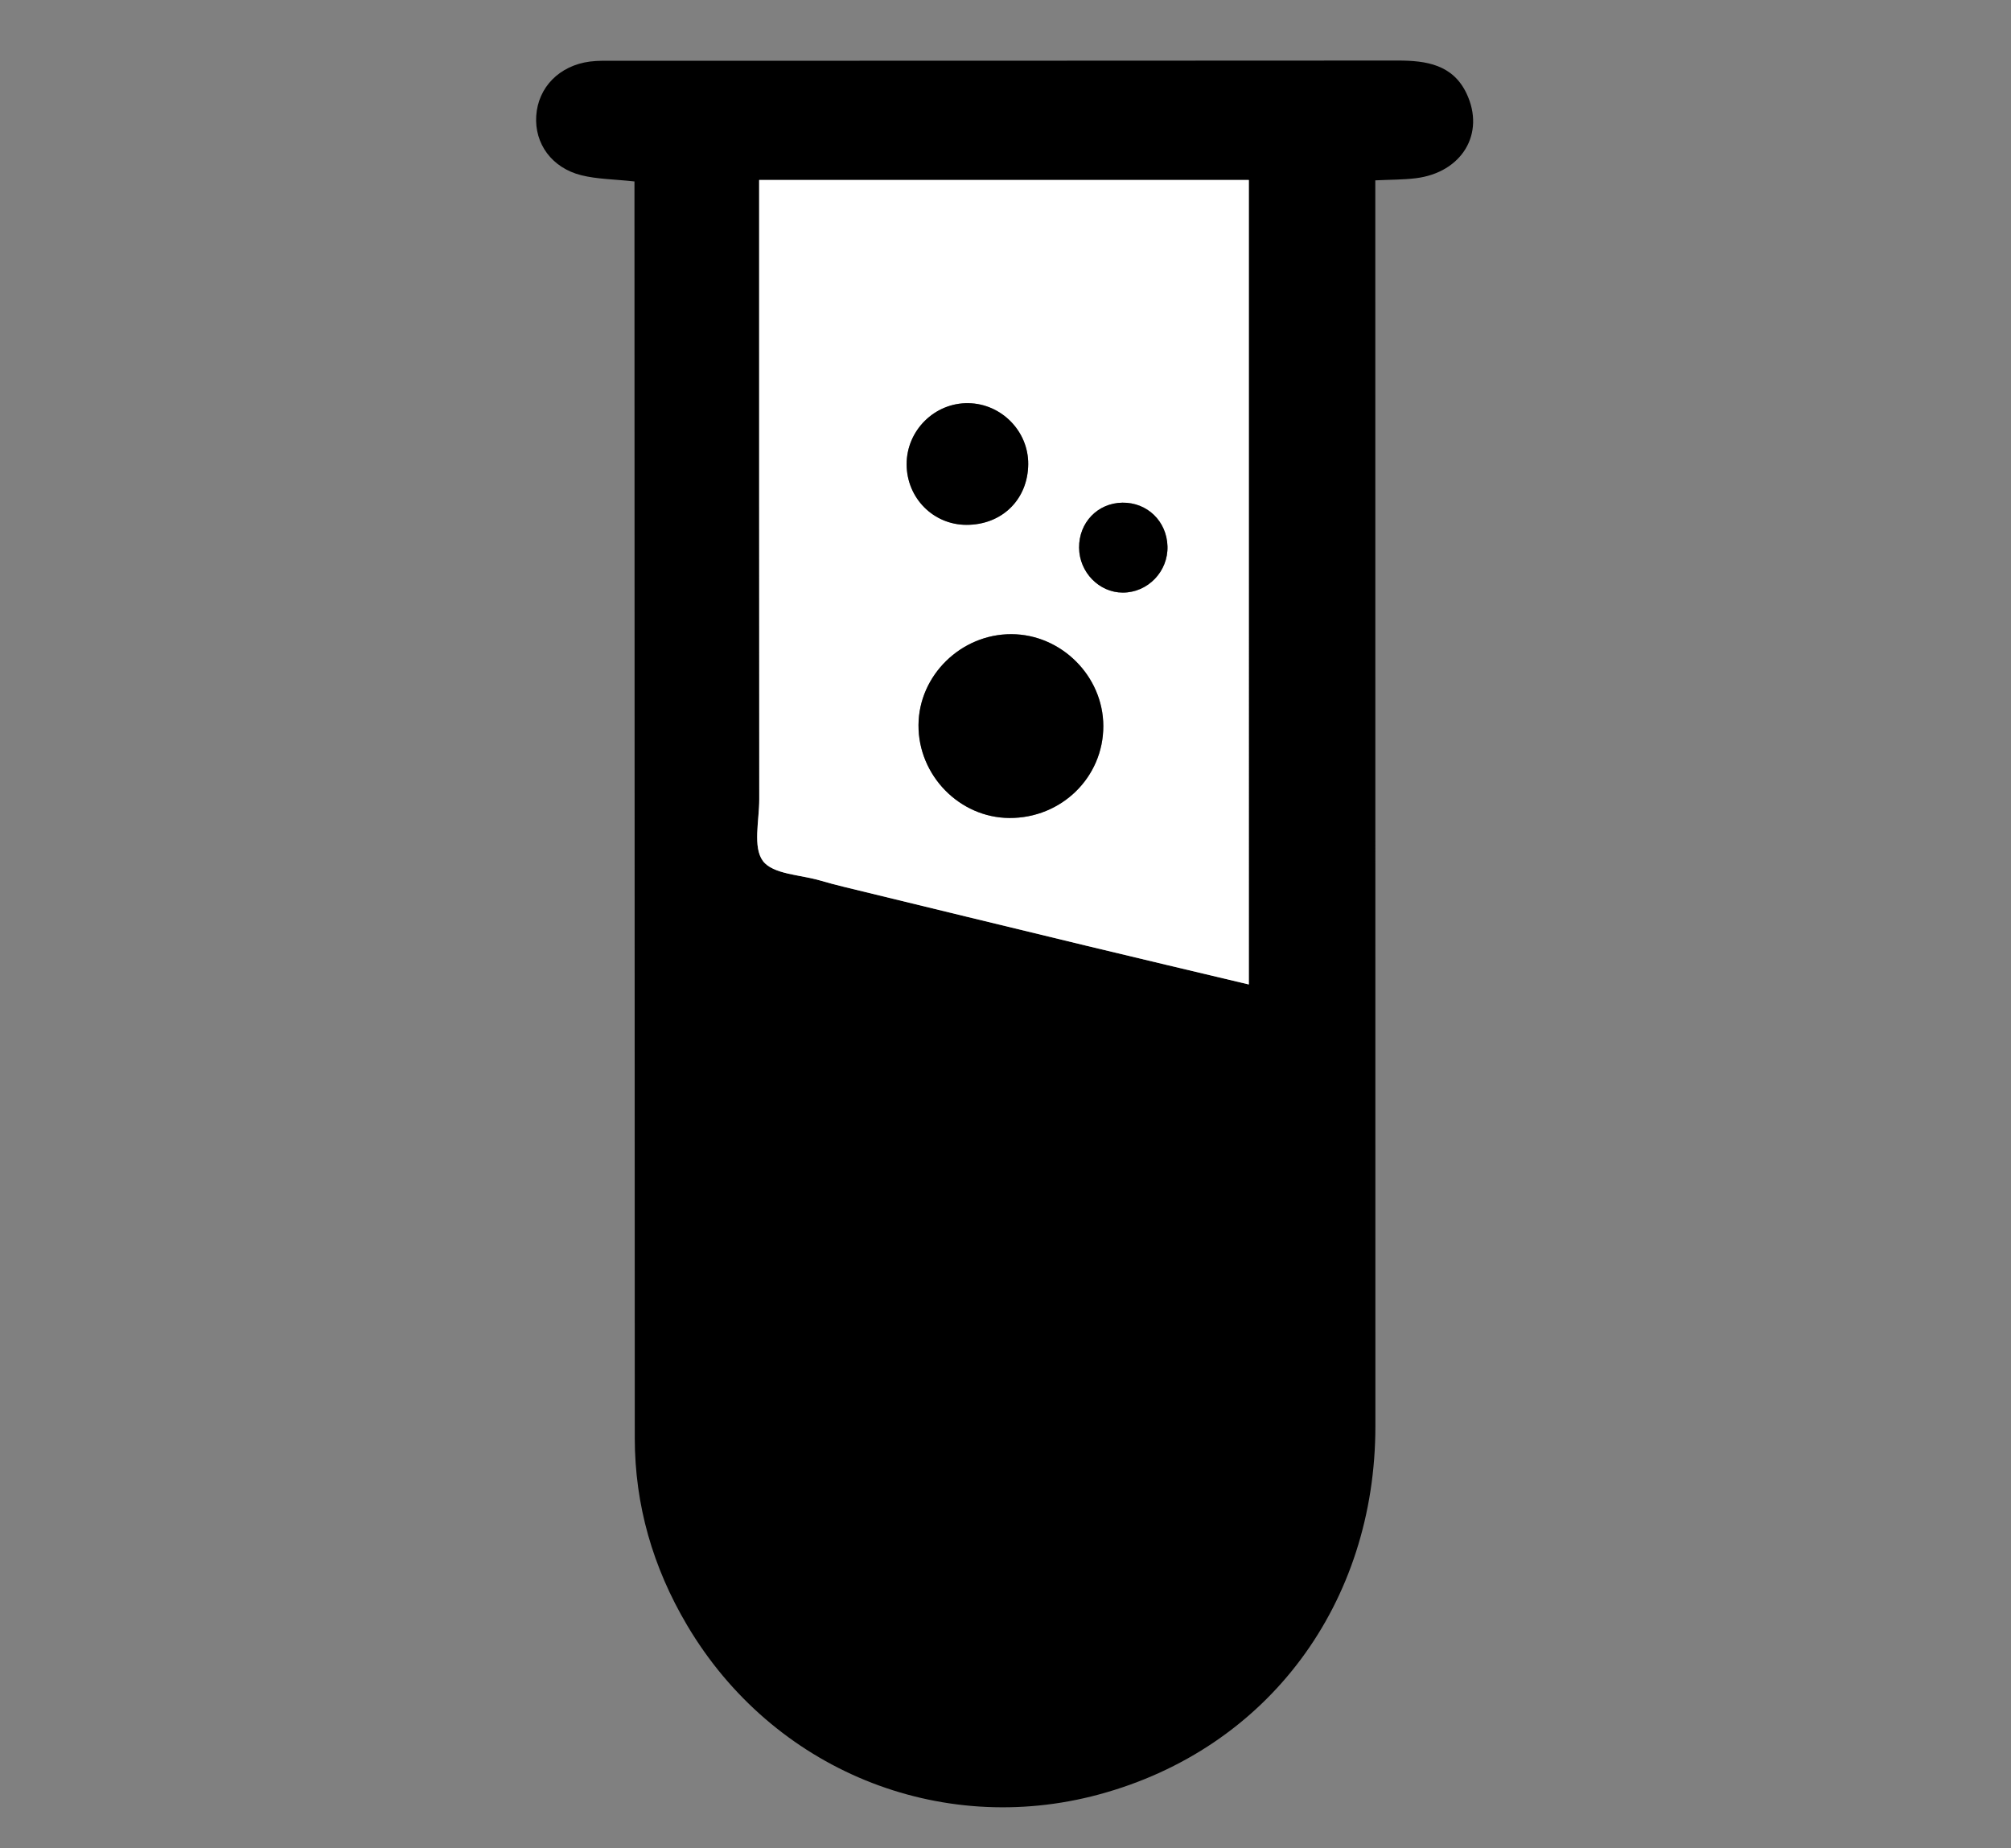 <?xml version="1.0" encoding="iso-8859-1"?>
<!-- Generator: Adobe Illustrator 16.0.4, SVG Export Plug-In . SVG Version: 6.00 Build 0)  -->
<!DOCTYPE svg PUBLIC "-//W3C//DTD SVG 1.1//EN" "http://www.w3.org/Graphics/SVG/1.1/DTD/svg11.dtd">
<svg version="1.1" id="Layer_1" xmlns="http://www.w3.org/2000/svg" xmlns:xlink="http://www.w3.org/1999/xlink" x="0px" y="0px"
	 width="444px" height="408px" viewBox="0 0 444 408" style="enable-background:new 0 0 444 408;" xml:space="preserve">
<rect x="0" y="0" width="444" height="408" fill="#808080" stroke="none"/>
<g>
	<path style="fill-rule:evenodd;clip-rule:evenodd;" d="M140.082,40.056c-4.543-0.498-8.261-0.498-11.757-1.376
		c-6.523-1.639-10.333-6.992-9.933-13.102c0.413-6.303,5.094-11.103,11.844-11.989c1.806-0.237,3.657-0.169,5.488-0.17
		c57.634-0.016,115.269-0.009,172.902-0.053c6.292-0.005,12.145,0.9,15.166,7.271c4.2,8.855-1.028,17.464-11.237,18.712
		c-2.771,0.338-5.587,0.302-8.908,0.463c0,2.268,0,4.223,0,6.178c0.005,89.617,0.004,179.232,0.018,268.848
		c0.006,38.938-23.516,71.141-61.024,81.288c-35.235,9.531-72.083-5.449-90.967-37.4c-7.518-12.72-11.519-26.461-11.525-41.278
		c-0.035-90.116-0.046-180.231-0.066-270.346C140.082,44.807,140.082,42.513,140.082,40.056z M275.723,217.322
		c0-59.55,0-118.544,0-177.593c-36.143,0-71.871,0-108.112,0c0,2.091,0,3.727,0,5.363c0.002,43.799-0.005,87.599,0.023,131.397
		c0.003,4.641-1.456,10.527,0.808,13.569c2.207,2.962,8.317,3.032,12.724,4.337c1.75,0.518,3.518,0.978,5.292,1.41
		c17.908,4.357,35.814,8.721,53.73,13.045C251.933,211.686,263.693,214.457,275.723,217.322z"/>
	<path style="fill-rule:evenodd;clip-rule:evenodd;fill:#FFFFFF;" d="M275.723,217.322c-12.029-2.865-23.79-5.637-35.535-8.471
		c-17.916-4.324-35.822-8.688-53.73-13.045c-1.774-0.432-3.542-0.892-5.292-1.41c-4.407-1.306-10.517-1.375-12.724-4.337
		c-2.264-3.042-0.805-8.928-0.808-13.569c-0.028-43.799-0.021-87.598-0.023-131.397c0-1.637,0-3.272,0-5.363
		c36.241,0,71.97,0,108.112,0C275.723,98.778,275.723,157.772,275.723,217.322z M223.297,139.993
		c-11.105-0.031-20.434,9.09-20.506,20.052c-0.073,11.122,9.059,20.465,20.062,20.526c11.51,0.063,20.763-8.993,20.743-20.303
		C243.578,149.264,234.327,140.024,223.297,139.993z M213.348,115.861c7.872,0.026,13.607-5.597,13.668-13.4
		c0.057-7.26-5.899-13.335-13.197-13.462c-7.455-0.13-13.665,6.012-13.648,13.498C200.186,109.909,206.032,115.837,213.348,115.861z
		 M247.813,110.965c-5.467,0.075-9.613,4.384-9.567,9.944c0.045,5.415,4.416,9.902,9.649,9.908
		c5.531,0.006,10.043-4.677,9.869-10.244C257.593,115.051,253.283,110.89,247.813,110.965z"/>
	<path style="fill-rule:evenodd;clip-rule:evenodd;" d="M223.297,139.993c11.03,0.031,20.281,9.271,20.299,20.274
		c0.02,11.31-9.233,20.367-20.743,20.303c-11.003-0.061-20.135-9.404-20.062-20.526
		C202.863,149.083,212.191,139.962,223.297,139.993z"/>
	<path style="fill-rule:evenodd;clip-rule:evenodd;" d="M213.348,115.861c-7.316-0.024-13.162-5.953-13.178-13.364
		c-0.016-7.486,6.193-13.628,13.648-13.498c7.298,0.127,13.254,6.202,13.197,13.462
		C226.955,110.264,221.219,115.888,213.348,115.861z"/>
	<path style="fill-rule:evenodd;clip-rule:evenodd;" d="M247.813,110.965c5.47-0.075,9.779,4.085,9.951,9.608
		c0.174,5.567-4.338,10.25-9.869,10.244c-5.233-0.006-9.604-4.494-9.649-9.908C238.2,115.35,242.347,111.041,247.813,110.965z"/>
</g>
</svg>
